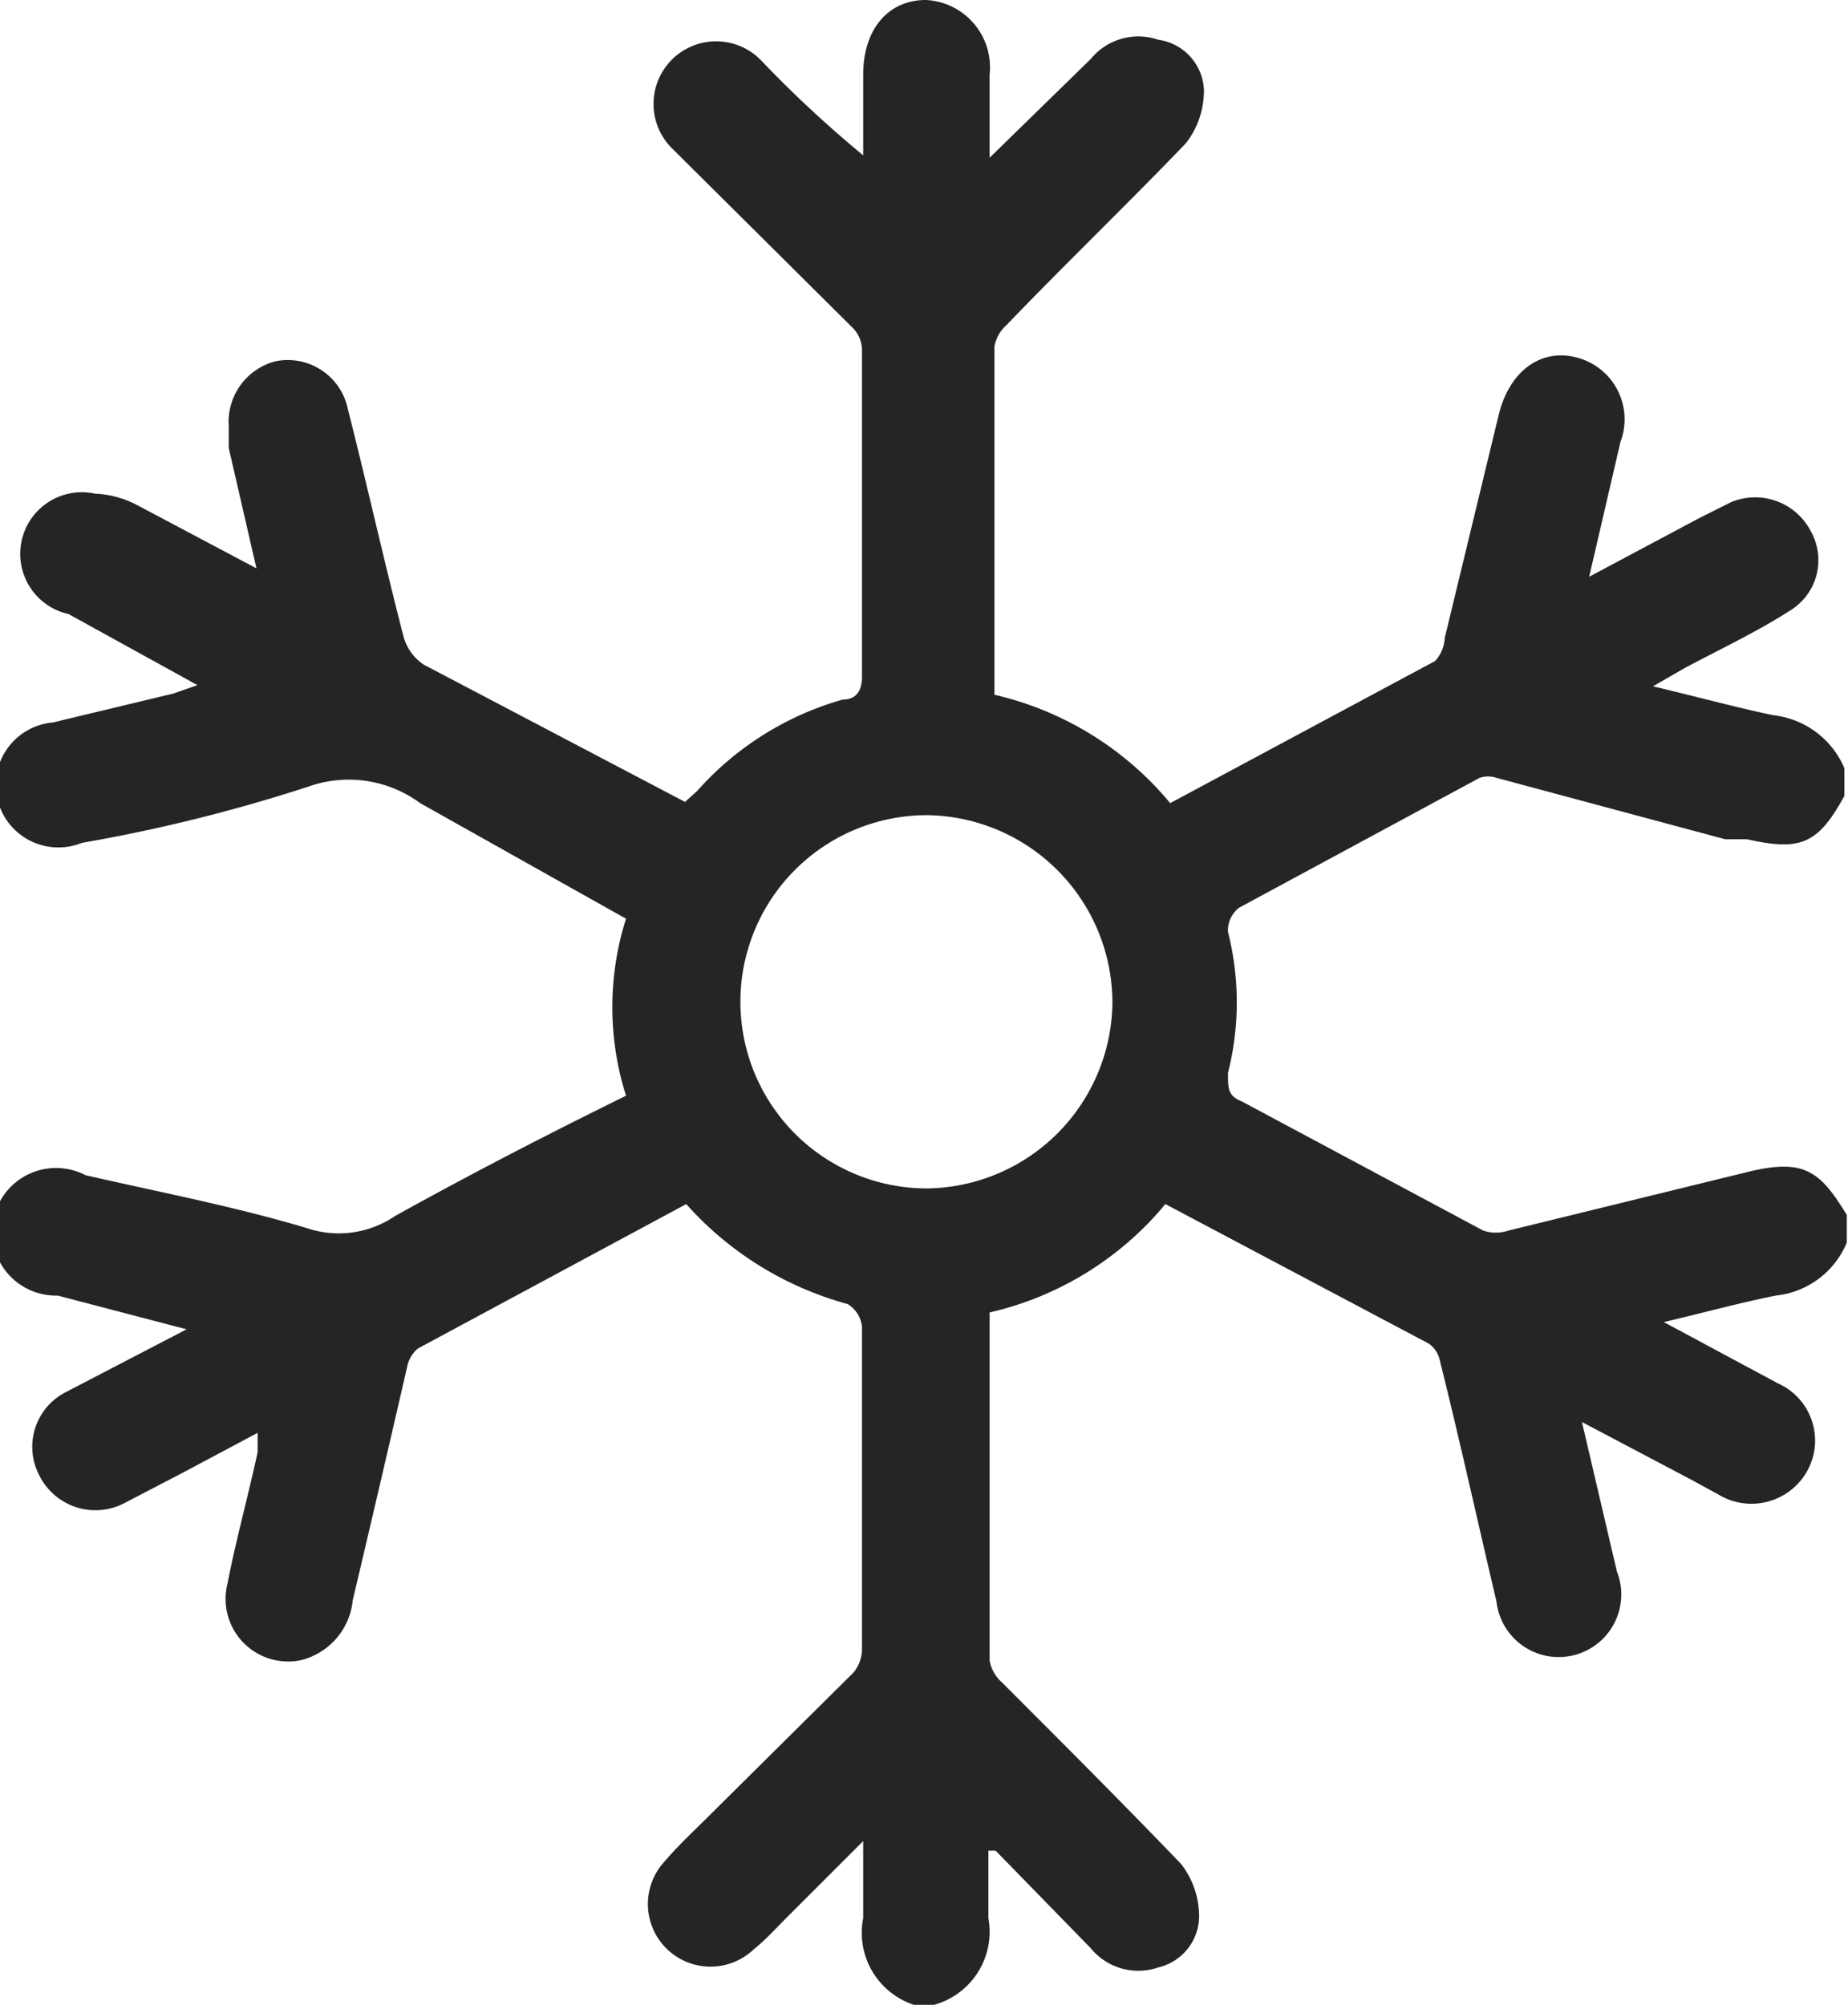<svg xmlns="http://www.w3.org/2000/svg" viewBox="0 0 15.35 16.65"><defs><style>.cls-1{fill:#252525;}</style></defs><title>Asset 27</title><g id="Layer_2" data-name="Layer 2"><g id="Layer_1-2" data-name="Layer 1"><g id="YHMZe9.tif"><path class="cls-1" d="M7.59,16.65a.63.63,0,0,1-.42-.72c0-.19,0-.38,0-.64l-.63.63c-.09.09-.18.19-.28.27a.52.52,0,0,1-.74-.73c.11-.13.24-.25.37-.38l1.2-1.19a.31.31,0,0,0,.07-.2c0-.89,0-1.78,0-2.67a.25.25,0,0,0-.12-.19A2.77,2.77,0,0,1,5.7,10l-2.23,1.2a.27.27,0,0,0-.09.16q-.23,1-.45,1.93a.57.57,0,0,1-.44.5.52.52,0,0,1-.6-.64c.07-.36.17-.72.25-1.09,0,0,0-.07,0-.16l-.62.33-.48.25a.52.52,0,0,1-.71-.22.51.51,0,0,1,.22-.7l1-.52L.48,10.76a.53.53,0,1,1,.23-1c.61.14,1.24.26,1.84.44a.83.83,0,0,0,.73-.1c.63-.35,1.27-.68,1.92-1a2.43,2.43,0,0,1,0-1.47L3.49,6.67a1,1,0,0,0-.92-.14A13.48,13.48,0,0,1,.68,7,.52.52,0,1,1,.44,6l1-.24.2-.07L.57,5.1a.51.51,0,0,1,.22-1,.83.83,0,0,1,.34.09l1,.53-.23-1c0-.06,0-.12,0-.18A.52.52,0,0,1,2.29,3a.51.51,0,0,1,.6.4c.16.63.3,1.26.46,1.88a.41.41,0,0,0,.17.24L5.69,6.66l.1-.09A2.54,2.54,0,0,1,7,5.81c.11,0,.16-.07.16-.19,0-.91,0-1.81,0-2.72a.27.27,0,0,0-.07-.17L5.59,1.24A.52.52,0,1,1,6.33.51a9.67,9.67,0,0,0,.84.78c0-.22,0-.44,0-.67,0-.38.21-.62.52-.62a.56.56,0,0,1,.53.62c0,.21,0,.41,0,.62,0,0,0,0,0,.07L9.06.49A.51.51,0,0,1,9.62.33.44.44,0,0,1,10,.74a.71.71,0,0,1-.15.45c-.49.51-1,1-1.49,1.51a.31.31,0,0,0-.1.18c0,1,0,1.92,0,2.89a2.68,2.68,0,0,1,1.46.9l2.2-1.18A.3.3,0,0,0,12,5.3c.15-.62.3-1.24.45-1.86.09-.36.35-.55.65-.47a.53.53,0,0,1,.36.7l-.26,1.12.92-.49.26-.13a.52.52,0,0,1,.66.24.49.49,0,0,1-.17.66c-.28.18-.58.32-.88.48l-.26.15c.38.09.71.18,1,.24a.73.73,0,0,1,.59.44v.23c-.22.4-.36.46-.81.36l-.18,0-1.9-.51a.22.22,0,0,0-.14,0l-2,1.08a.24.24,0,0,0-.09.2,2.38,2.38,0,0,1,0,1.17c0,.14,0,.19.12.24l2,1.07a.33.33,0,0,0,.21,0l2-.49c.46-.11.59,0,.81.36v.23a.72.72,0,0,1-.59.44c-.3.06-.59.14-.93.22l.95.51a.52.52,0,0,1,.25.71.53.53,0,0,1-.75.21l-.22-.12-.91-.48.29,1.24a.52.52,0,1,1-1,.25c-.16-.68-.31-1.36-.47-2a.23.23,0,0,0-.09-.14L9.68,10a2.67,2.67,0,0,1-1.46.9c0,1,0,1.93,0,2.89a.31.31,0,0,0,.1.18c.5.5,1,1,1.49,1.51a.71.71,0,0,1,.15.45.44.44,0,0,1-.34.41.51.51,0,0,1-.56-.16l-.79-.81-.06,0c0,.19,0,.37,0,.56a.63.63,0,0,1-.45.72ZM9.24,8.33A1.56,1.56,0,0,0,7.7,6.77a1.55,1.55,0,1,0,0,3.1A1.56,1.56,0,0,0,9.24,8.33Z"/></g></g></g></svg>